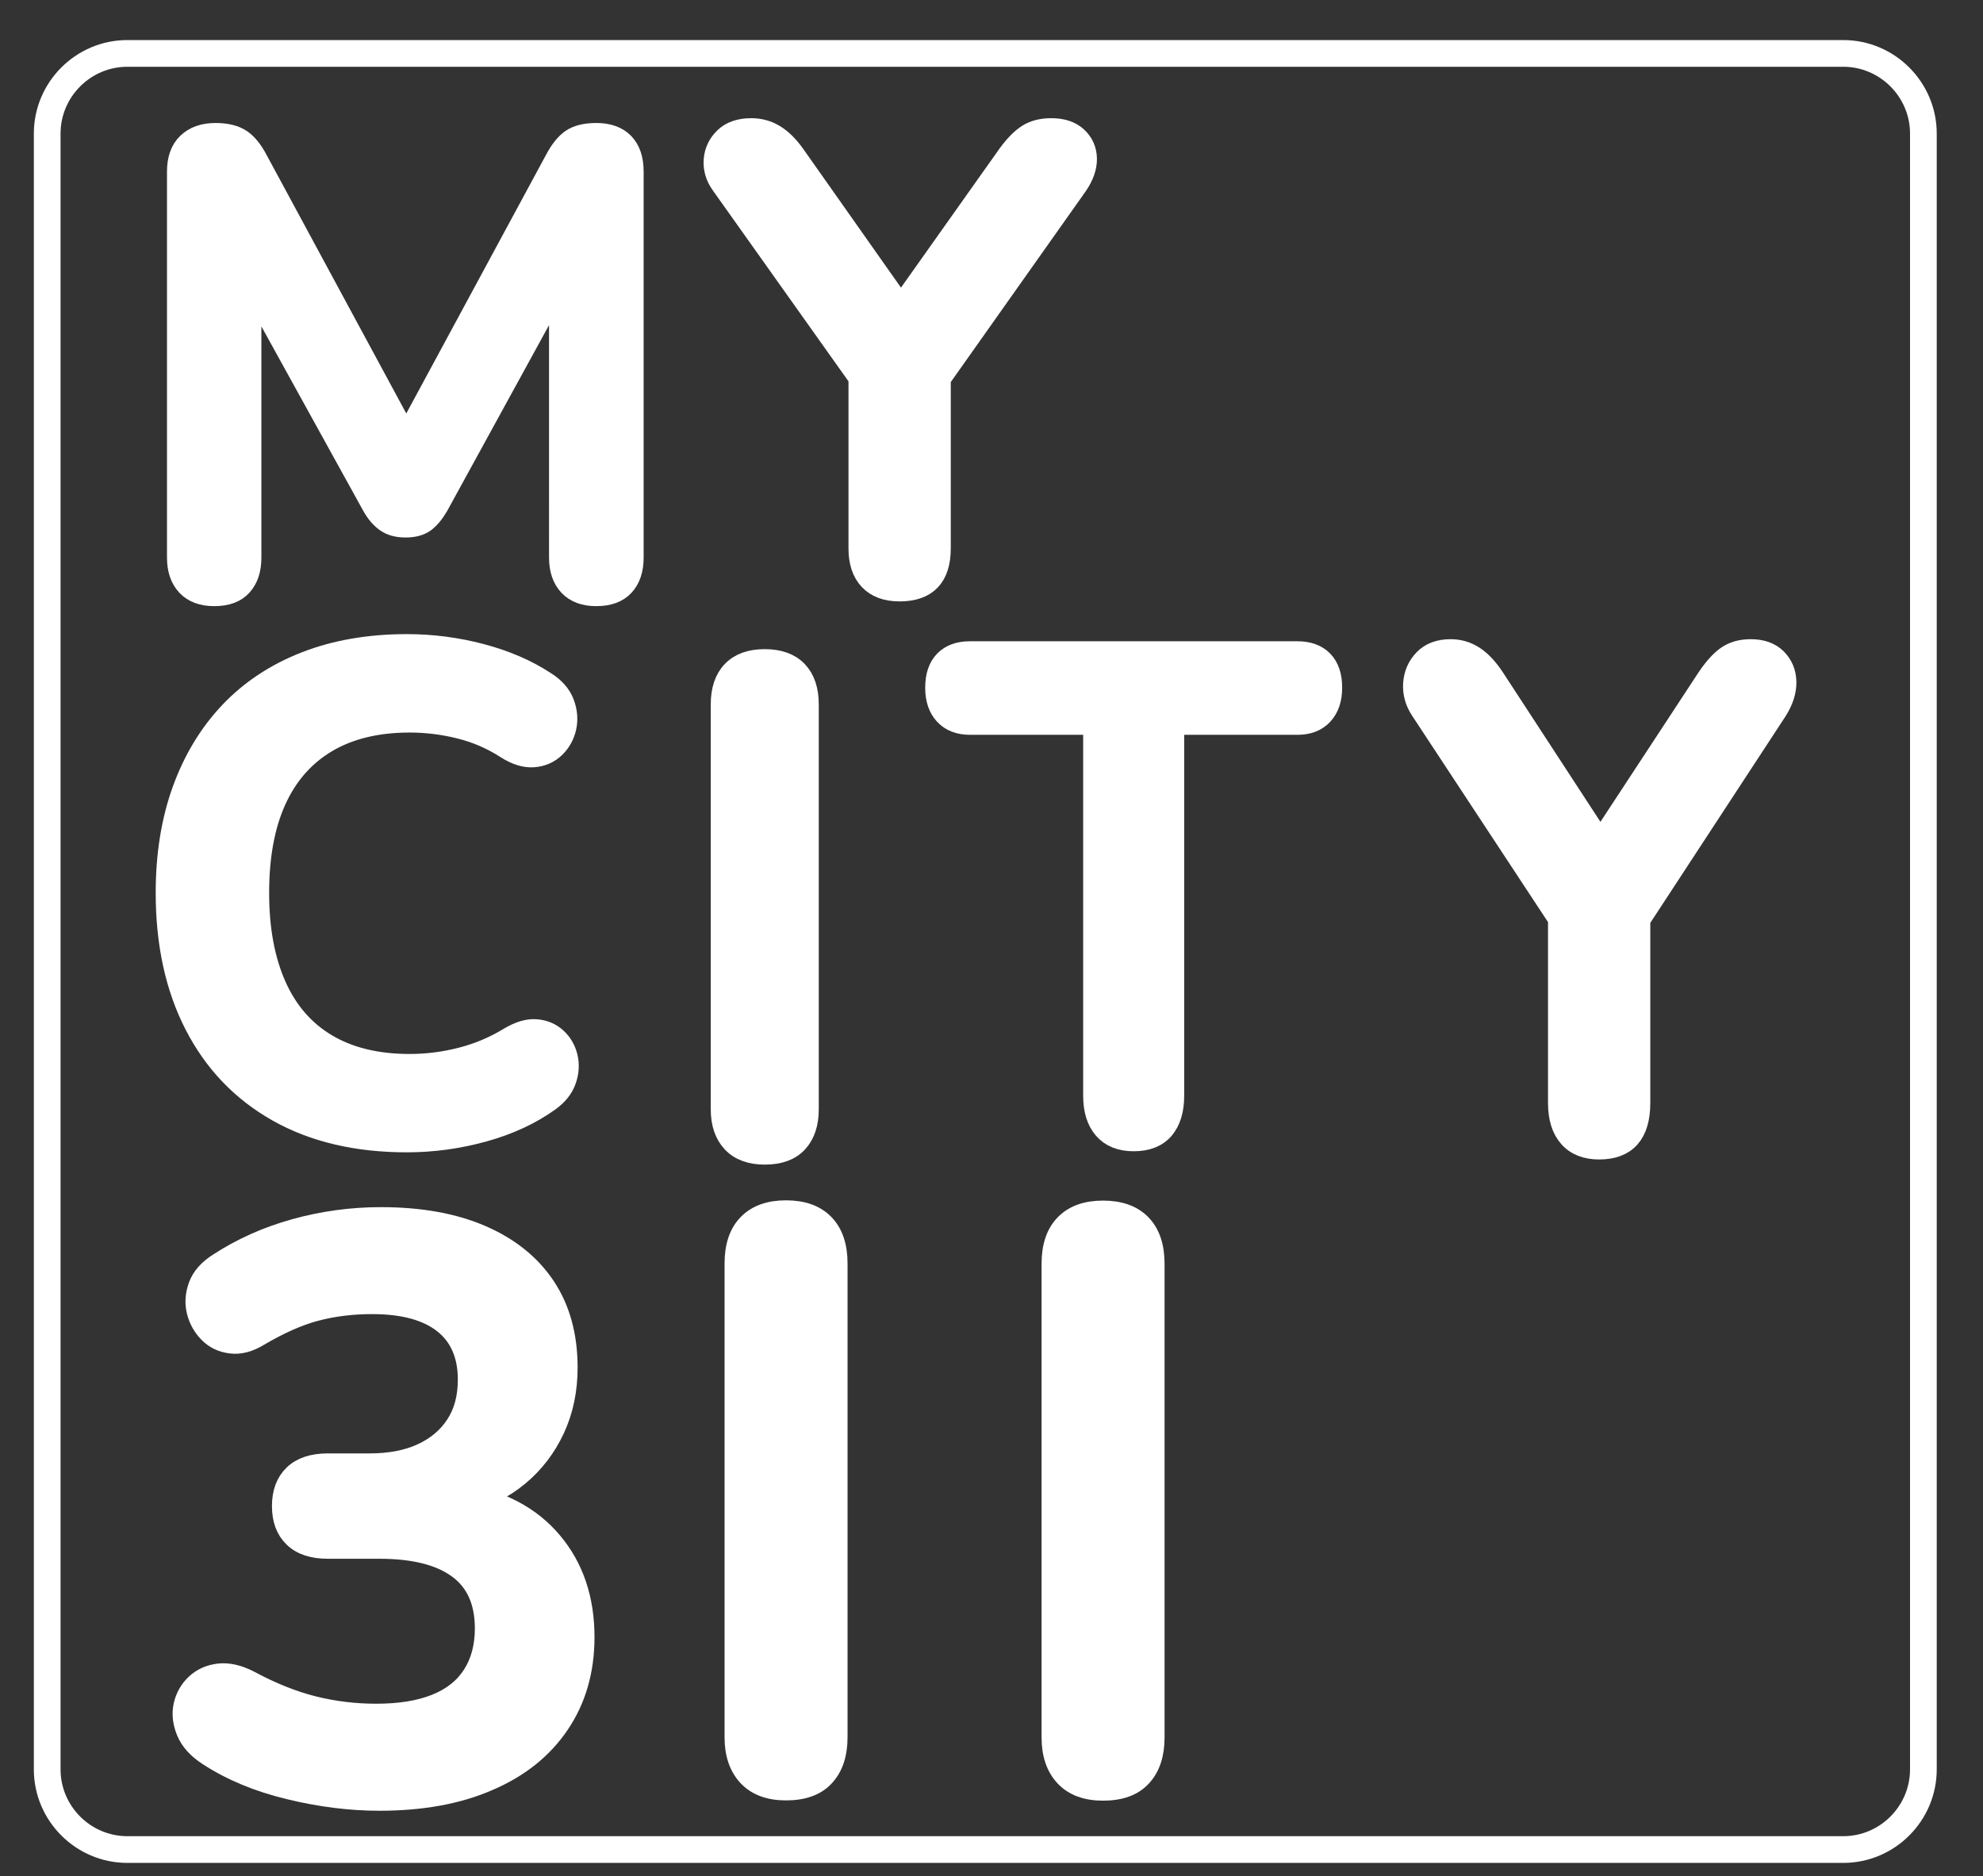 <?xml version="1.0" encoding="utf-8"?>
<!-- Generator: Adobe Illustrator 26.2.1, SVG Export Plug-In . SVG Version: 6.00 Build 0)  -->
<svg version="1.1" id="Layer_1" xmlns="http://www.w3.org/2000/svg" xmlns:xlink="http://www.w3.org/1999/xlink" x="0px" y="0px"
	 viewBox="0 0 297 281" style="enable-background:new 0 0 297 281;" xml:space="preserve">
<rect x="0" y="0" width="297" height="281" fill="#333333" stroke="none"/>
<style type="text/css">
	.st0{fill:#FFFFFF;stroke:#FFFFFF;stroke-width:3;stroke-miterlimit:10;}
	.st1{fill:none;stroke:#FFFFFF;stroke-width:4;stroke-miterlimit:10;}
</style>
<g>
	<g>
		<g>
			<path class="st0" d="M32.09,89.28c-1.8,0-3.17-0.51-4.14-1.54c-0.96-1.03-1.44-2.44-1.44-4.23V25.69c0-1.86,0.51-3.29,1.54-4.28
				c1.03-0.99,2.44-1.49,4.23-1.49c1.6,0,2.87,0.31,3.8,0.91c0.93,0.61,1.78,1.65,2.55,3.13l23.76,43.97h-3.08l23.76-43.97
				c0.77-1.47,1.6-2.52,2.5-3.13c0.9-0.61,2.15-0.91,3.75-0.91c1.79,0,3.18,0.5,4.14,1.49c0.96,1,1.44,2.42,1.44,4.28v57.82
				c0,1.8-0.47,3.21-1.4,4.23c-0.93,1.02-2.33,1.54-4.19,1.54c-1.8,0-3.17-0.51-4.14-1.54c-0.96-1.03-1.44-2.44-1.44-4.23V38.97
				h2.12l-20.2,36.85c-0.64,1.09-1.31,1.89-2.02,2.41c-0.71,0.51-1.67,0.77-2.89,0.77c-1.22,0-2.21-0.27-2.98-0.82
				c-0.77-0.54-1.44-1.33-2.02-2.36l-20.4-36.94h2.31v44.64c0,1.8-0.47,3.21-1.4,4.23C35.34,88.77,33.95,89.28,32.09,89.28z"/>
		</g>
	</g>
</g>
<g>
</g>
<g>
	<g>
		<path class="st0" d="M60.94,171.08c-7.55,0-14.01-1.53-19.4-4.58c-5.39-3.05-9.52-7.37-12.4-12.97
			c-2.88-5.59-4.32-12.2-4.32-19.81c0-5.69,0.82-10.82,2.47-15.39c1.65-4.56,4.01-8.47,7.1-11.73c3.09-3.26,6.88-5.76,11.37-7.51
			c4.49-1.75,9.55-2.62,15.18-2.62c3.77,0,7.48,0.48,11.12,1.44c3.64,0.96,6.83,2.33,9.57,4.12c1.44,0.89,2.4,1.97,2.88,3.24
			c0.48,1.27,0.58,2.51,0.31,3.71c-0.27,1.2-0.84,2.21-1.7,3.04c-0.86,0.82-1.92,1.29-3.19,1.39c-1.27,0.1-2.66-0.32-4.17-1.29
			c-2.13-1.37-4.43-2.37-6.9-2.98c-2.47-0.62-4.98-0.93-7.51-0.93c-4.87,0-8.99,1-12.35,2.98c-3.36,1.99-5.9,4.87-7.62,8.65
			c-1.72,3.77-2.57,8.41-2.57,13.89c0,5.42,0.86,10.05,2.57,13.89c1.71,3.84,4.25,6.76,7.62,8.75c3.36,1.99,7.48,2.98,12.35,2.98
			c2.61,0,5.18-0.33,7.72-0.98c2.54-0.65,4.94-1.66,7.2-3.04c1.51-0.89,2.86-1.29,4.06-1.18c1.2,0.1,2.21,0.53,3.04,1.29
			c0.82,0.76,1.37,1.7,1.65,2.83c0.27,1.13,0.21,2.3-0.21,3.5c-0.41,1.2-1.23,2.25-2.47,3.14c-2.75,1.99-6.02,3.52-9.83,4.58
			C68.71,170.55,64.85,171.08,60.94,171.08z"/>
	</g>
</g>
<g>
	<g>
		<g>
			<path class="st0" d="M134.74,88.57c-1.99,0-3.51-0.56-4.57-1.68s-1.59-2.71-1.59-4.76V52.88l2.6,7.41L108,27.67
				c-0.83-1.15-1.2-2.39-1.11-3.7c0.1-1.31,0.63-2.44,1.59-3.37c0.96-0.93,2.31-1.4,4.04-1.4c1.28,0,2.45,0.32,3.51,0.96
				c1.06,0.64,2.07,1.64,3.03,2.98l17.22,24.44h-2.69l17.32-24.44c1.03-1.41,2.02-2.42,2.98-3.03c0.96-0.61,2.15-0.91,3.56-0.91
				c1.67,0,2.96,0.43,3.9,1.3c0.93,0.87,1.41,1.94,1.44,3.22c0.03,1.28-0.43,2.63-1.39,4.04L138.4,60.28l2.5-7.41v29.25
				C140.9,86.42,138.85,88.57,134.74,88.57z"/>
		</g>
	</g>
</g>
<g>
	<g>
		<g>
			<path class="st0" d="M114.54,172.92c-2.13,0-3.76-0.6-4.89-1.8c-1.13-1.2-1.7-2.86-1.7-4.99v-60.62c0-2.19,0.57-3.88,1.7-5.04
				c1.13-1.17,2.76-1.75,4.89-1.75c2.12,0,3.76,0.58,4.89,1.75c1.13,1.17,1.7,2.85,1.7,5.04v60.62c0,2.13-0.55,3.79-1.65,4.99
				C118.38,172.32,116.73,172.92,114.54,172.92z"/>
		</g>
	</g>
</g>
<g>
	<g>
		<g>
			<path class="st0" d="M169.79,170.92c-1.96,0-3.46-0.6-4.5-1.8c-1.04-1.2-1.56-2.86-1.56-4.99v-55.58h-18.46
				c-1.64,0-2.92-0.5-3.83-1.49c-0.92-0.99-1.37-2.35-1.37-4.06c0-1.78,0.46-3.14,1.37-4.07c0.91-0.93,2.19-1.39,3.83-1.39h49.05
				c1.64,0,2.92,0.46,3.83,1.39c0.91,0.93,1.37,2.28,1.37,4.07c0,1.72-0.46,3.07-1.37,4.06c-0.92,1-2.19,1.49-3.83,1.49h-18.46
				v55.58c0,2.13-0.51,3.79-1.51,4.99C173.32,170.32,171.81,170.92,169.79,170.92z"/>
		</g>
	</g>
</g>
<g>
	<g>
		<g>
			<path class="st0" d="M56.82,269.69c-4.34,0-8.84-0.56-13.49-1.69c-4.66-1.12-8.72-2.81-12.17-5.06
				c-1.61-1.04-2.69-2.25-3.25-3.62c-0.56-1.37-0.7-2.67-0.42-3.92c0.28-1.24,0.88-2.31,1.81-3.19c0.92-0.88,2.09-1.4,3.49-1.57
				c1.4-0.16,2.95,0.2,4.64,1.08c3.29,1.77,6.46,3.03,9.52,3.8c3.05,0.76,6.18,1.14,9.4,1.14c3.53,0,6.51-0.48,8.92-1.45
				c2.41-0.96,4.24-2.41,5.48-4.34c1.24-1.93,1.87-4.26,1.87-6.99c0-4.02-1.35-7.01-4.04-8.98c-2.69-1.97-6.61-2.95-11.75-2.95H49.1
				c-2.25,0-3.96-0.56-5.12-1.69c-1.17-1.12-1.75-2.69-1.75-4.7c0-2.01,0.58-3.57,1.75-4.7c1.16-1.12,2.87-1.69,5.12-1.69h6.27
				c3.05,0,5.66-0.5,7.83-1.51c2.17-1,3.86-2.43,5.06-4.28c1.21-1.85,1.81-4.1,1.81-6.75c0-3.69-1.23-6.51-3.67-8.43
				c-2.45-1.93-6.01-2.89-10.66-2.89c-2.97,0-5.76,0.34-8.37,1.02c-2.61,0.68-5.48,1.95-8.62,3.8c-1.45,0.88-2.83,1.25-4.16,1.08
				c-1.33-0.16-2.43-0.68-3.31-1.57c-0.88-0.88-1.49-1.95-1.81-3.19c-0.32-1.25-0.24-2.53,0.24-3.86c0.48-1.33,1.49-2.47,3.01-3.43
				c3.45-2.25,7.27-3.96,11.45-5.12c4.18-1.16,8.47-1.75,12.89-1.75c5.86,0,10.88,0.9,15.06,2.71c4.18,1.81,7.37,4.38,9.58,7.71
				c2.21,3.33,3.31,7.37,3.31,12.11c0,3.37-0.64,6.45-1.93,9.22c-1.29,2.77-3.09,5.12-5.42,7.05c-2.33,1.93-5.14,3.29-8.43,4.1
				v-1.45c5.78,0.96,10.28,3.35,13.49,7.17c3.21,3.82,4.82,8.58,4.82,14.28c0,4.98-1.25,9.32-3.74,13.01
				c-2.49,3.7-6.02,6.53-10.6,8.49C68.62,268.7,63.16,269.69,56.82,269.69z"/>
		</g>
	</g>
</g>
<g>
	<g>
		<g>
			<path class="st0" d="M239.51,172.15c-1.99,0-3.51-0.61-4.57-1.82c-1.06-1.21-1.59-2.93-1.59-5.14V133.6l2.6,8l-23.19-35.22
				c-0.83-1.25-1.2-2.58-1.11-4c0.1-1.42,0.62-2.63,1.59-3.64c0.96-1,2.31-1.51,4.04-1.51c1.28,0,2.45,0.35,3.51,1.04
				c1.06,0.69,2.07,1.77,3.03,3.22l17.22,26.39h-2.69l17.32-26.39c1.03-1.52,2.02-2.61,2.98-3.27c0.96-0.66,2.15-0.99,3.56-0.99
				c1.67,0,2.97,0.47,3.9,1.4c0.93,0.94,1.41,2.1,1.44,3.48c0.03,1.39-0.43,2.84-1.39,4.36l-22.99,35.12l2.5-8v31.59
				C245.67,169.83,243.61,172.15,239.51,172.15z"/>
		</g>
	</g>
</g>
<g>
	<g>
		<g>
			<path class="st0" d="M117.73,268.14c-2.49,0-4.4-0.7-5.72-2.11s-1.99-3.35-1.99-5.84v-70.97c0-2.57,0.66-4.54,1.99-5.9
				c1.33-1.37,3.23-2.05,5.72-2.05c2.49,0,4.4,0.68,5.72,2.05c1.33,1.37,1.99,3.33,1.99,5.9v70.97c0,2.49-0.64,4.44-1.93,5.84
				C122.23,267.44,120.3,268.14,117.73,268.14z"/>
		</g>
	</g>
</g>
<g>
	<g>
		<g>
			<path class="st0" d="M165.21,268.18c-2.49,0-4.4-0.7-5.72-2.11s-1.99-3.35-1.99-5.84v-70.97c0-2.57,0.66-4.54,1.99-5.9
				c1.33-1.37,3.23-2.05,5.72-2.05c2.49,0,4.4,0.68,5.72,2.05c1.33,1.37,1.99,3.33,1.99,5.9v70.97c0,2.49-0.64,4.44-1.93,5.84
				C169.71,267.48,167.78,268.18,165.21,268.18z"/>
		</g>
	</g>
</g>
<path class="st1" d="M276.07,277h-257c-6.6,0-12-5.4-12-12V20c0-6.6,5.4-12,12-12h257c6.6,0,12,5.4,12,12v245
	C288.07,271.6,282.67,277,276.07,277z"/>
</svg>
